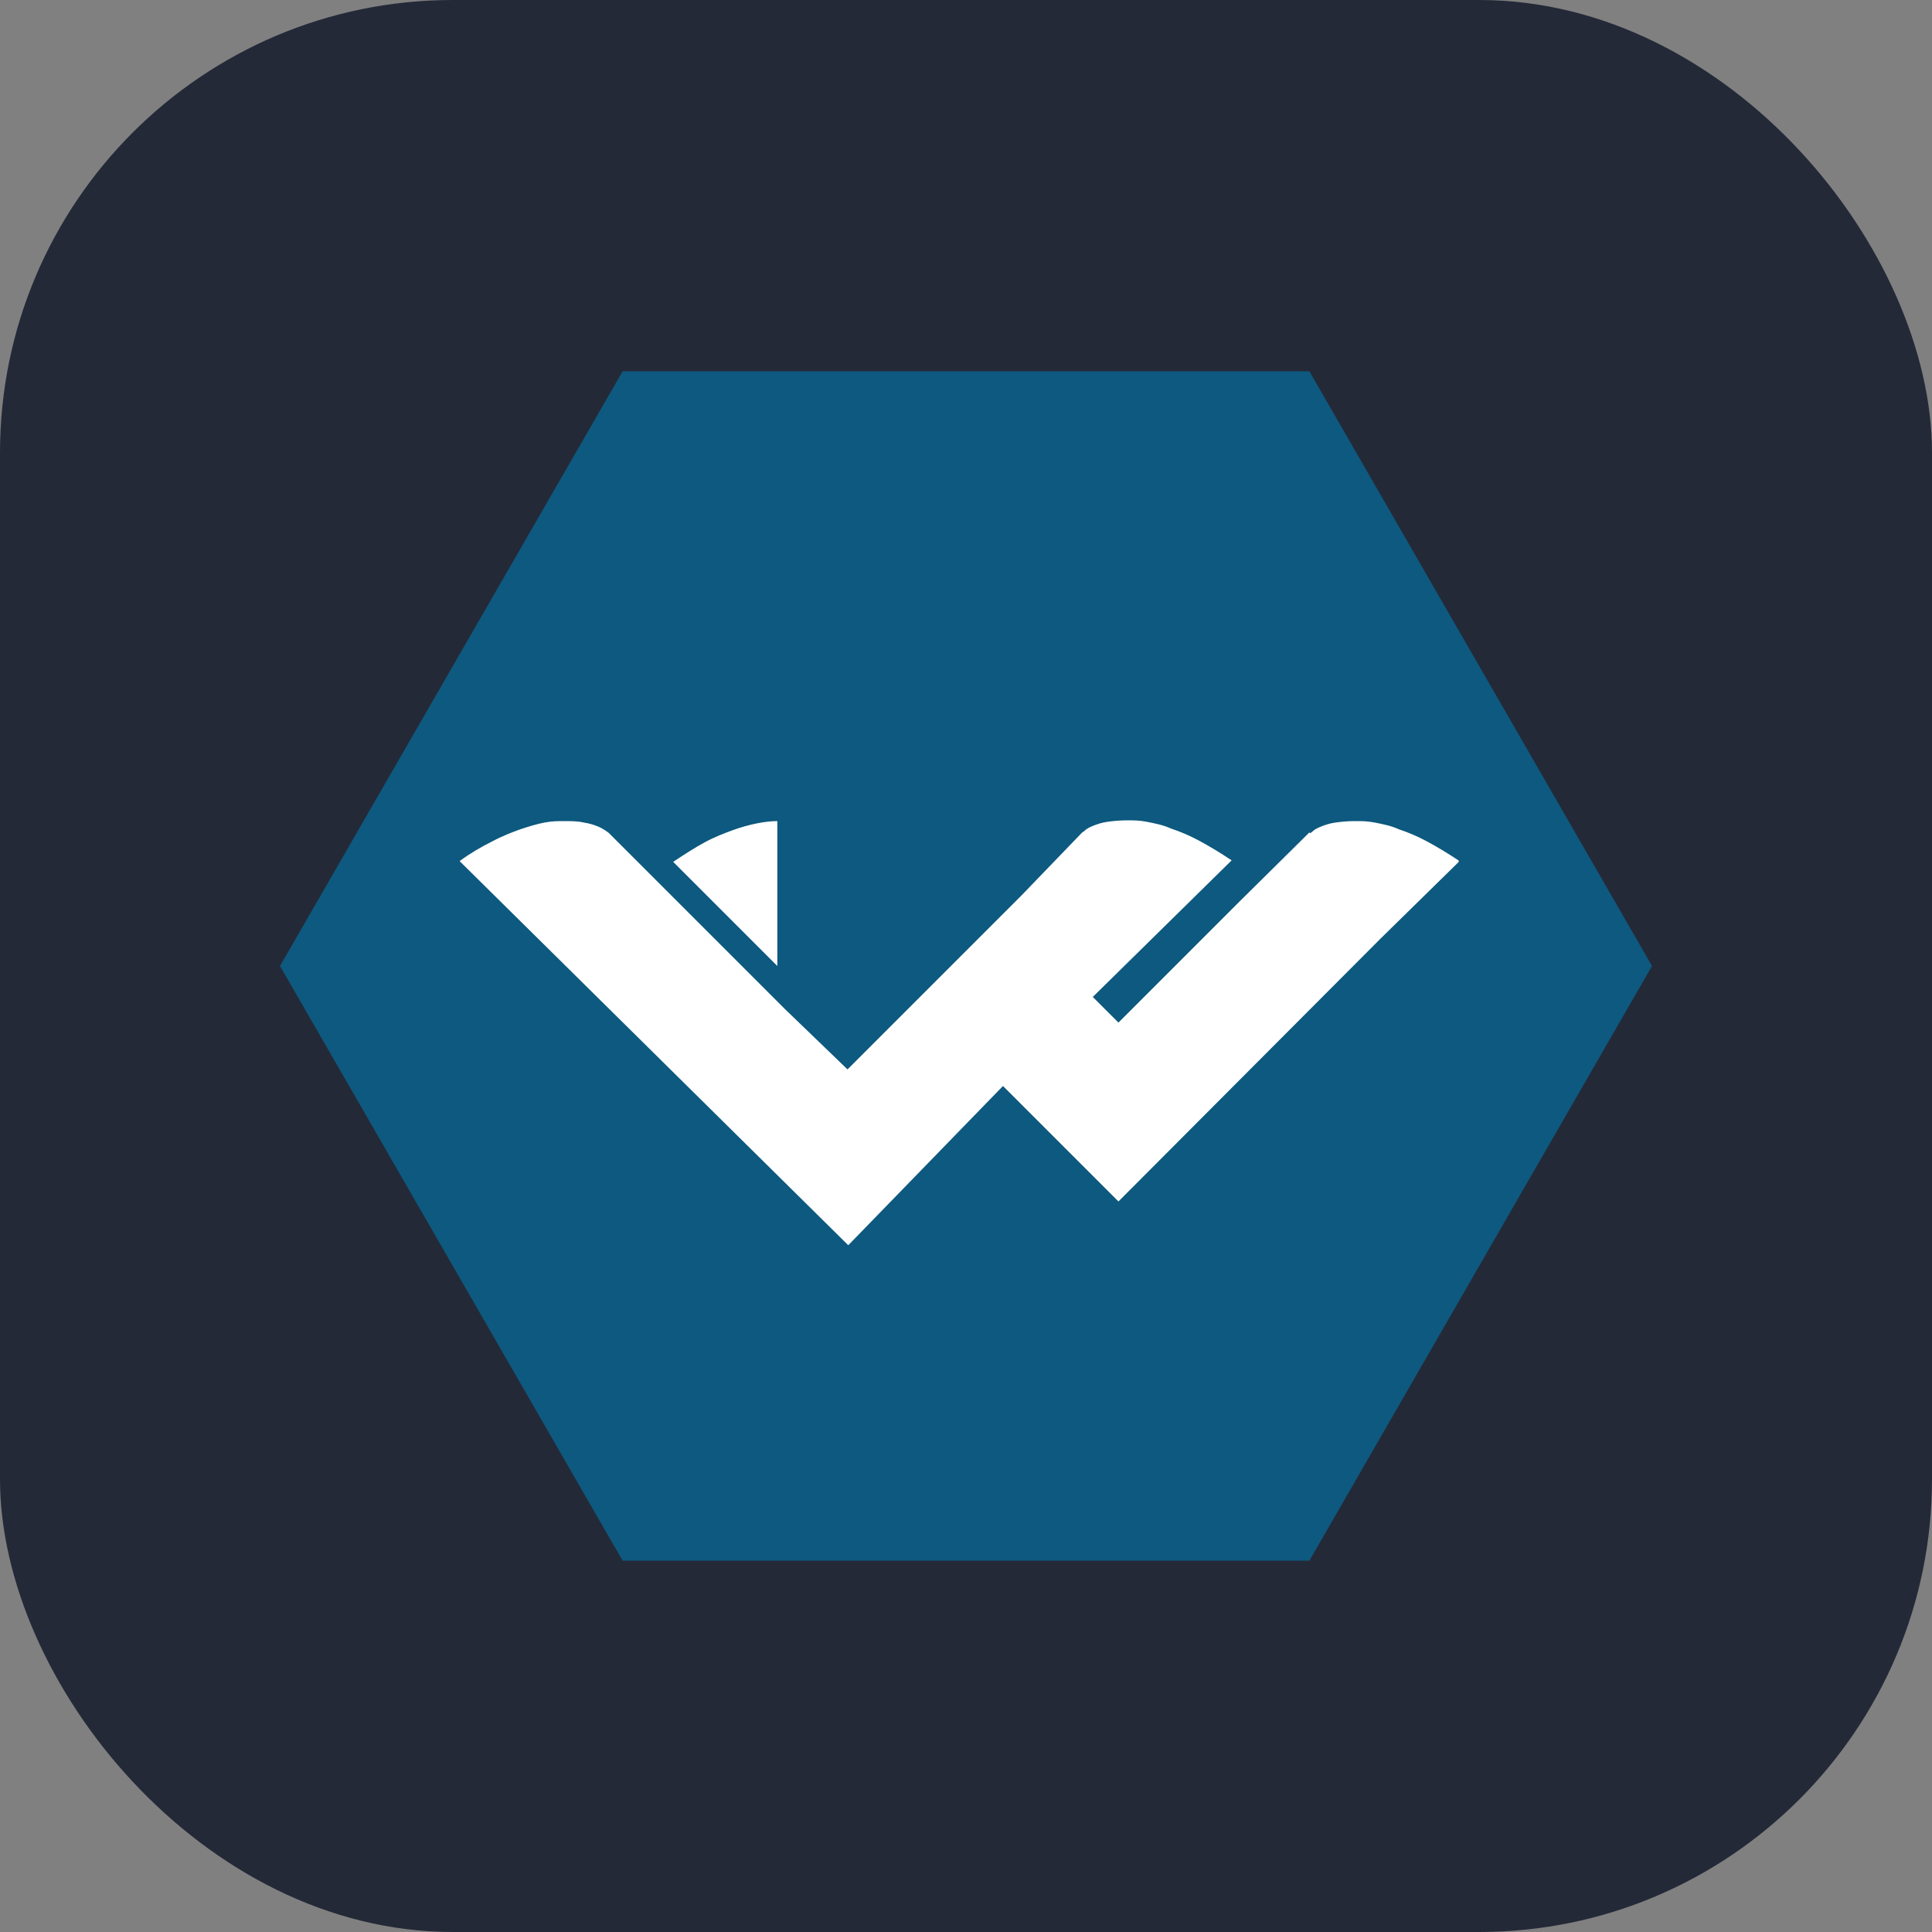 <svg width="256" height="256" viewBox="0 0 256 256" fill="none" xmlns="http://www.w3.org/2000/svg">
    <rect x="0" y="0" width="256" height="256" fill="#808080" stroke="none"/>
    <rect width="256" height="256" rx="60" fill="#242938"/>
    <rect x="60.9" y="99" width="132.4" height="66" fill="#fff"/>
    <path d="M103,108.8v19.2l-13.8-13.8c1.5-1,2.9-1.9,4.2-2.6,1.3-.7,2.6-1.2,3.7-1.6,1.1-.4,2.2-.7,3.2-.9,1-.2,1.9-.3,2.7-.3M173.6,110.4s.2-.1.4-.3c.2-.2.6-.4,1.1-.6.5-.2,1.1-.4,1.8-.5.7-.1,1.6-.2,2.6-.2s1.7,0,2.7.2c1,.2,2.1.4,3.2.9,1.2.4,2.4.9,3.7,1.6,1.3.7,2.8,1.6,4.3,2.6l-10.5,10.3-34.7,34.8-15.3-15.3-20.5,21.1-51.5-50.9c1.5-1.1,2.9-1.9,4.3-2.6,1.3-.7,2.6-1.2,3.7-1.6,1.2-.4,2.2-.7,3.2-.9,1-.2,1.9-.2,2.7-.2s1.8,0,2.6.2c.7.1,1.3.3,1.8.5.5.2.8.4,1.1.6s.4.3.4.3l23.3,23.3,8.3,8,23.1-23.1,8-8.3s.2-.1.4-.3c.2-.2.6-.4,1.1-.6.5-.2,1.1-.4,1.8-.5.7-.1,1.6-.2,2.6-.2s1.7,0,2.7.2c1,.2,2.1.4,3.2.9,1.2.4,2.4.9,3.7,1.6,1.3.7,2.8,1.6,4.3,2.6l-18.4,18.1,3.4,3.4,16-16,9.3-9.2M173.5,206.8l45.4-78.8-45.4-78.8h-91l-45.4,78.8,45.4,78.8h91Z"
          fill="#0d597f"/>
</svg>
